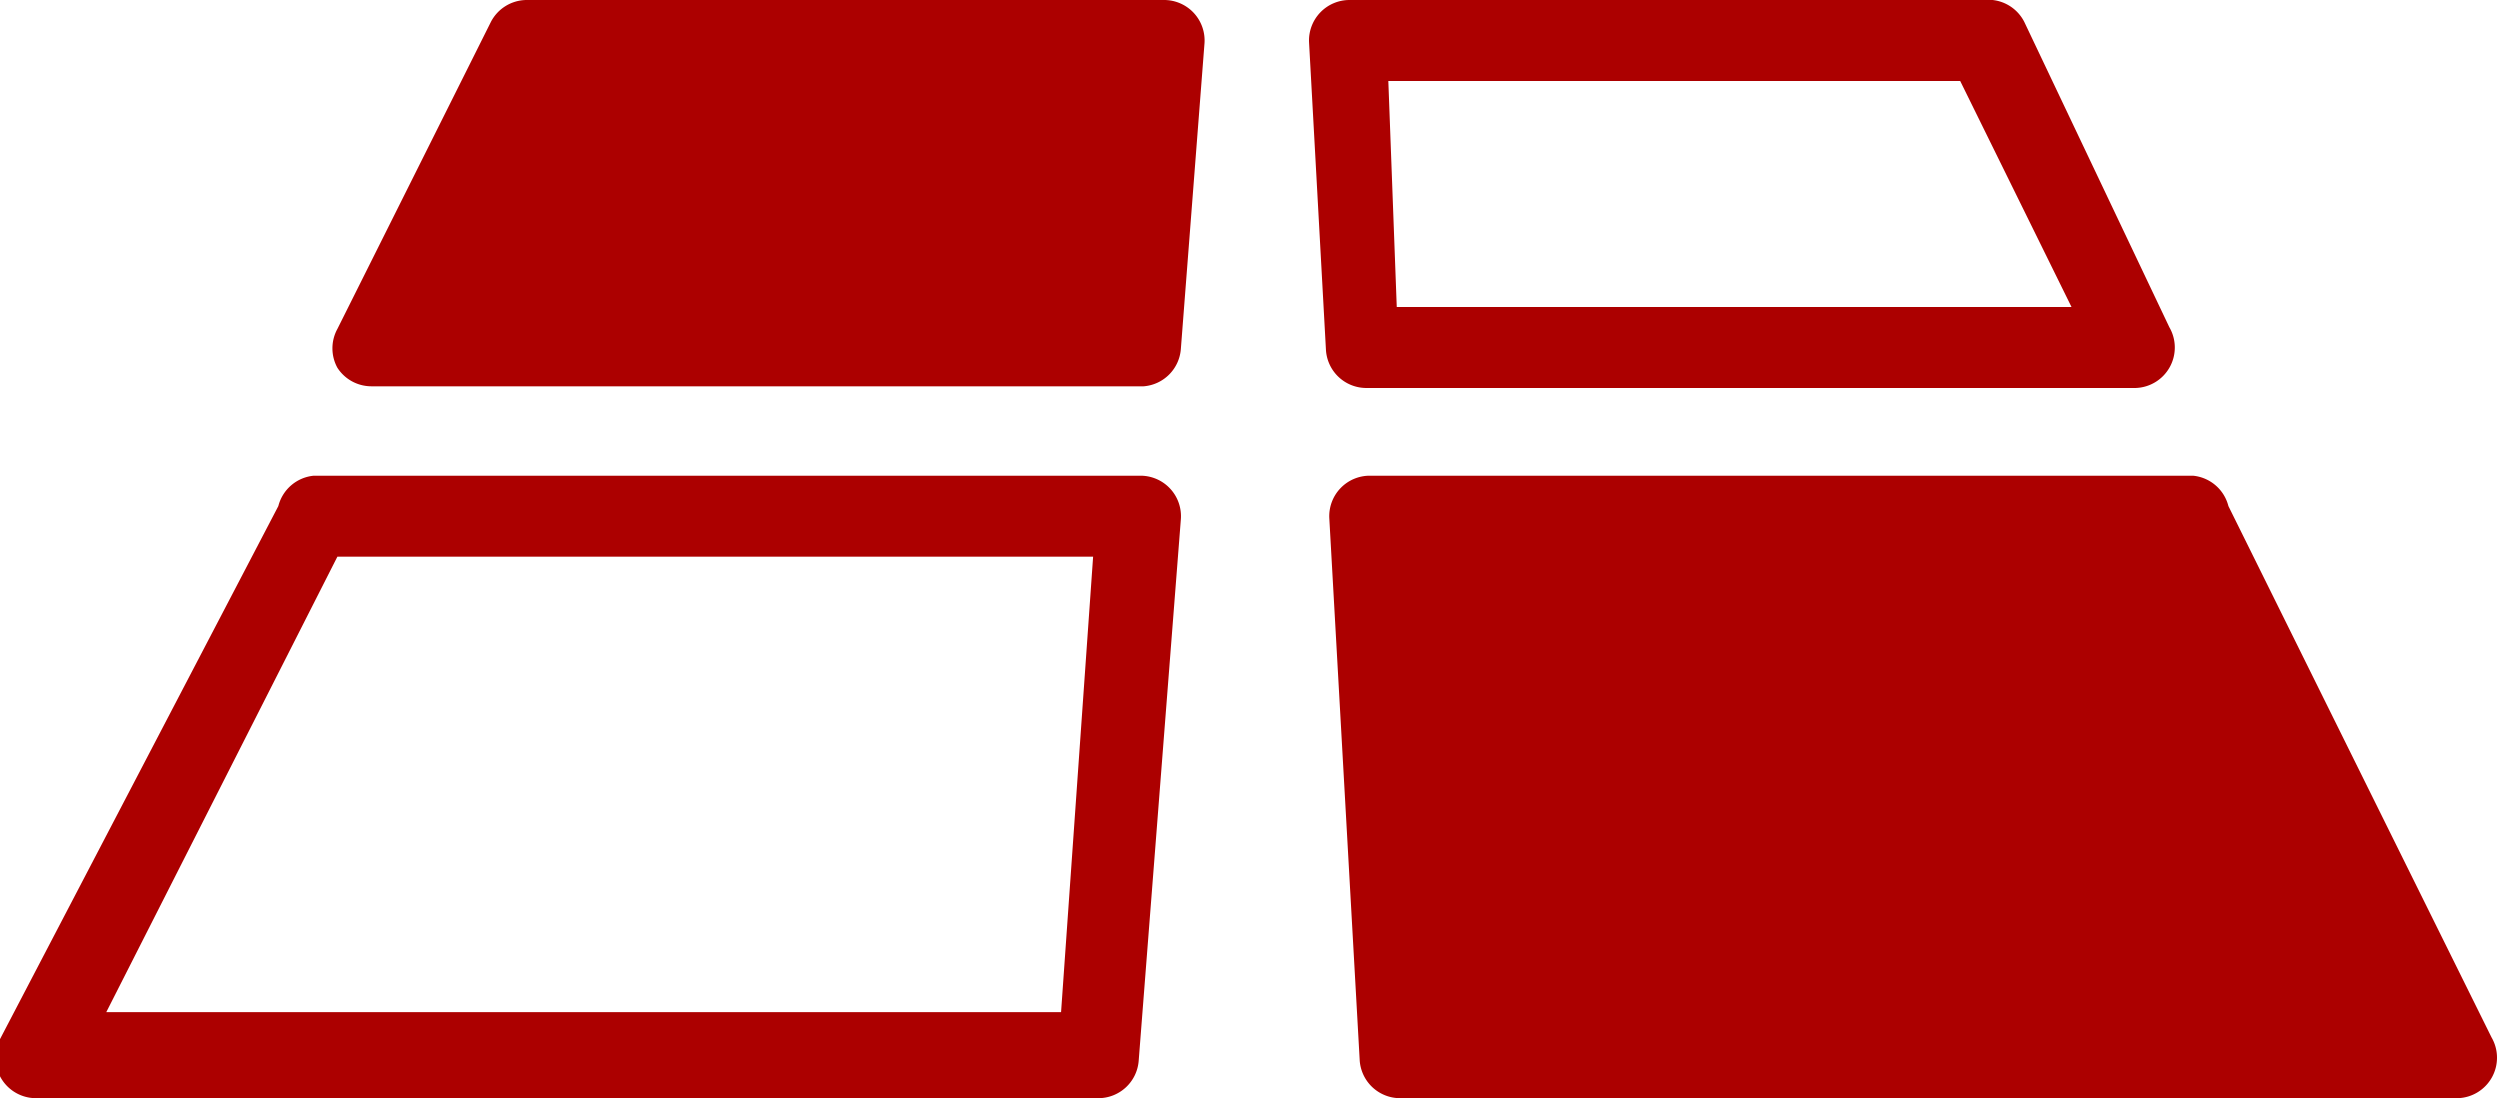 <svg xmlns="http://www.w3.org/2000/svg" viewBox="0 0 14.82 6.51"><defs><style>.cls-1{fill:#AC0000;}</style></defs><title>dot-land-info</title><g id="Layer_2" data-name="Layer 2"><g id="Layer_1-2" data-name="Layer 1"><path class="cls-1" d="M2,3.3H6.48L6.29,6H.63L2,3.3ZM.24,6.51H6.51a.24.24,0,0,0,.24-.22L7,3.08a.24.24,0,0,0-.24-.26H1.86A.24.24,0,0,0,1.65,3L0,6.16a.24.24,0,0,0,.21.35Z"/><path class="cls-1" d="M11.62.48l.66,1.34h-4L8.23.48ZM8.08,2.3h4.58a.24.24,0,0,0,.2-.36L12,.13A.24.24,0,0,0,11.76,0H8a.24.24,0,0,0-.24.25l.1,1.82a.24.24,0,0,0,.24.23Z"/><path class="cls-1" d="M13.21,3A.24.24,0,0,0,13,2.82H8.12a.24.24,0,0,0-.24.25l.18,3.21a.24.24,0,0,0,.24.23h6.27a.24.24,0,0,0,.2-.36L13.21,3Z"/><path class="cls-1" d="M2,2.18a.24.24,0,0,0,.2.11H6.78A.24.24,0,0,0,7,2.07L7.14.26A.24.24,0,0,0,6.9,0H3.12a.24.24,0,0,0-.21.13L2,1.95a.24.24,0,0,0,0,.23Z"/></g></g></svg>